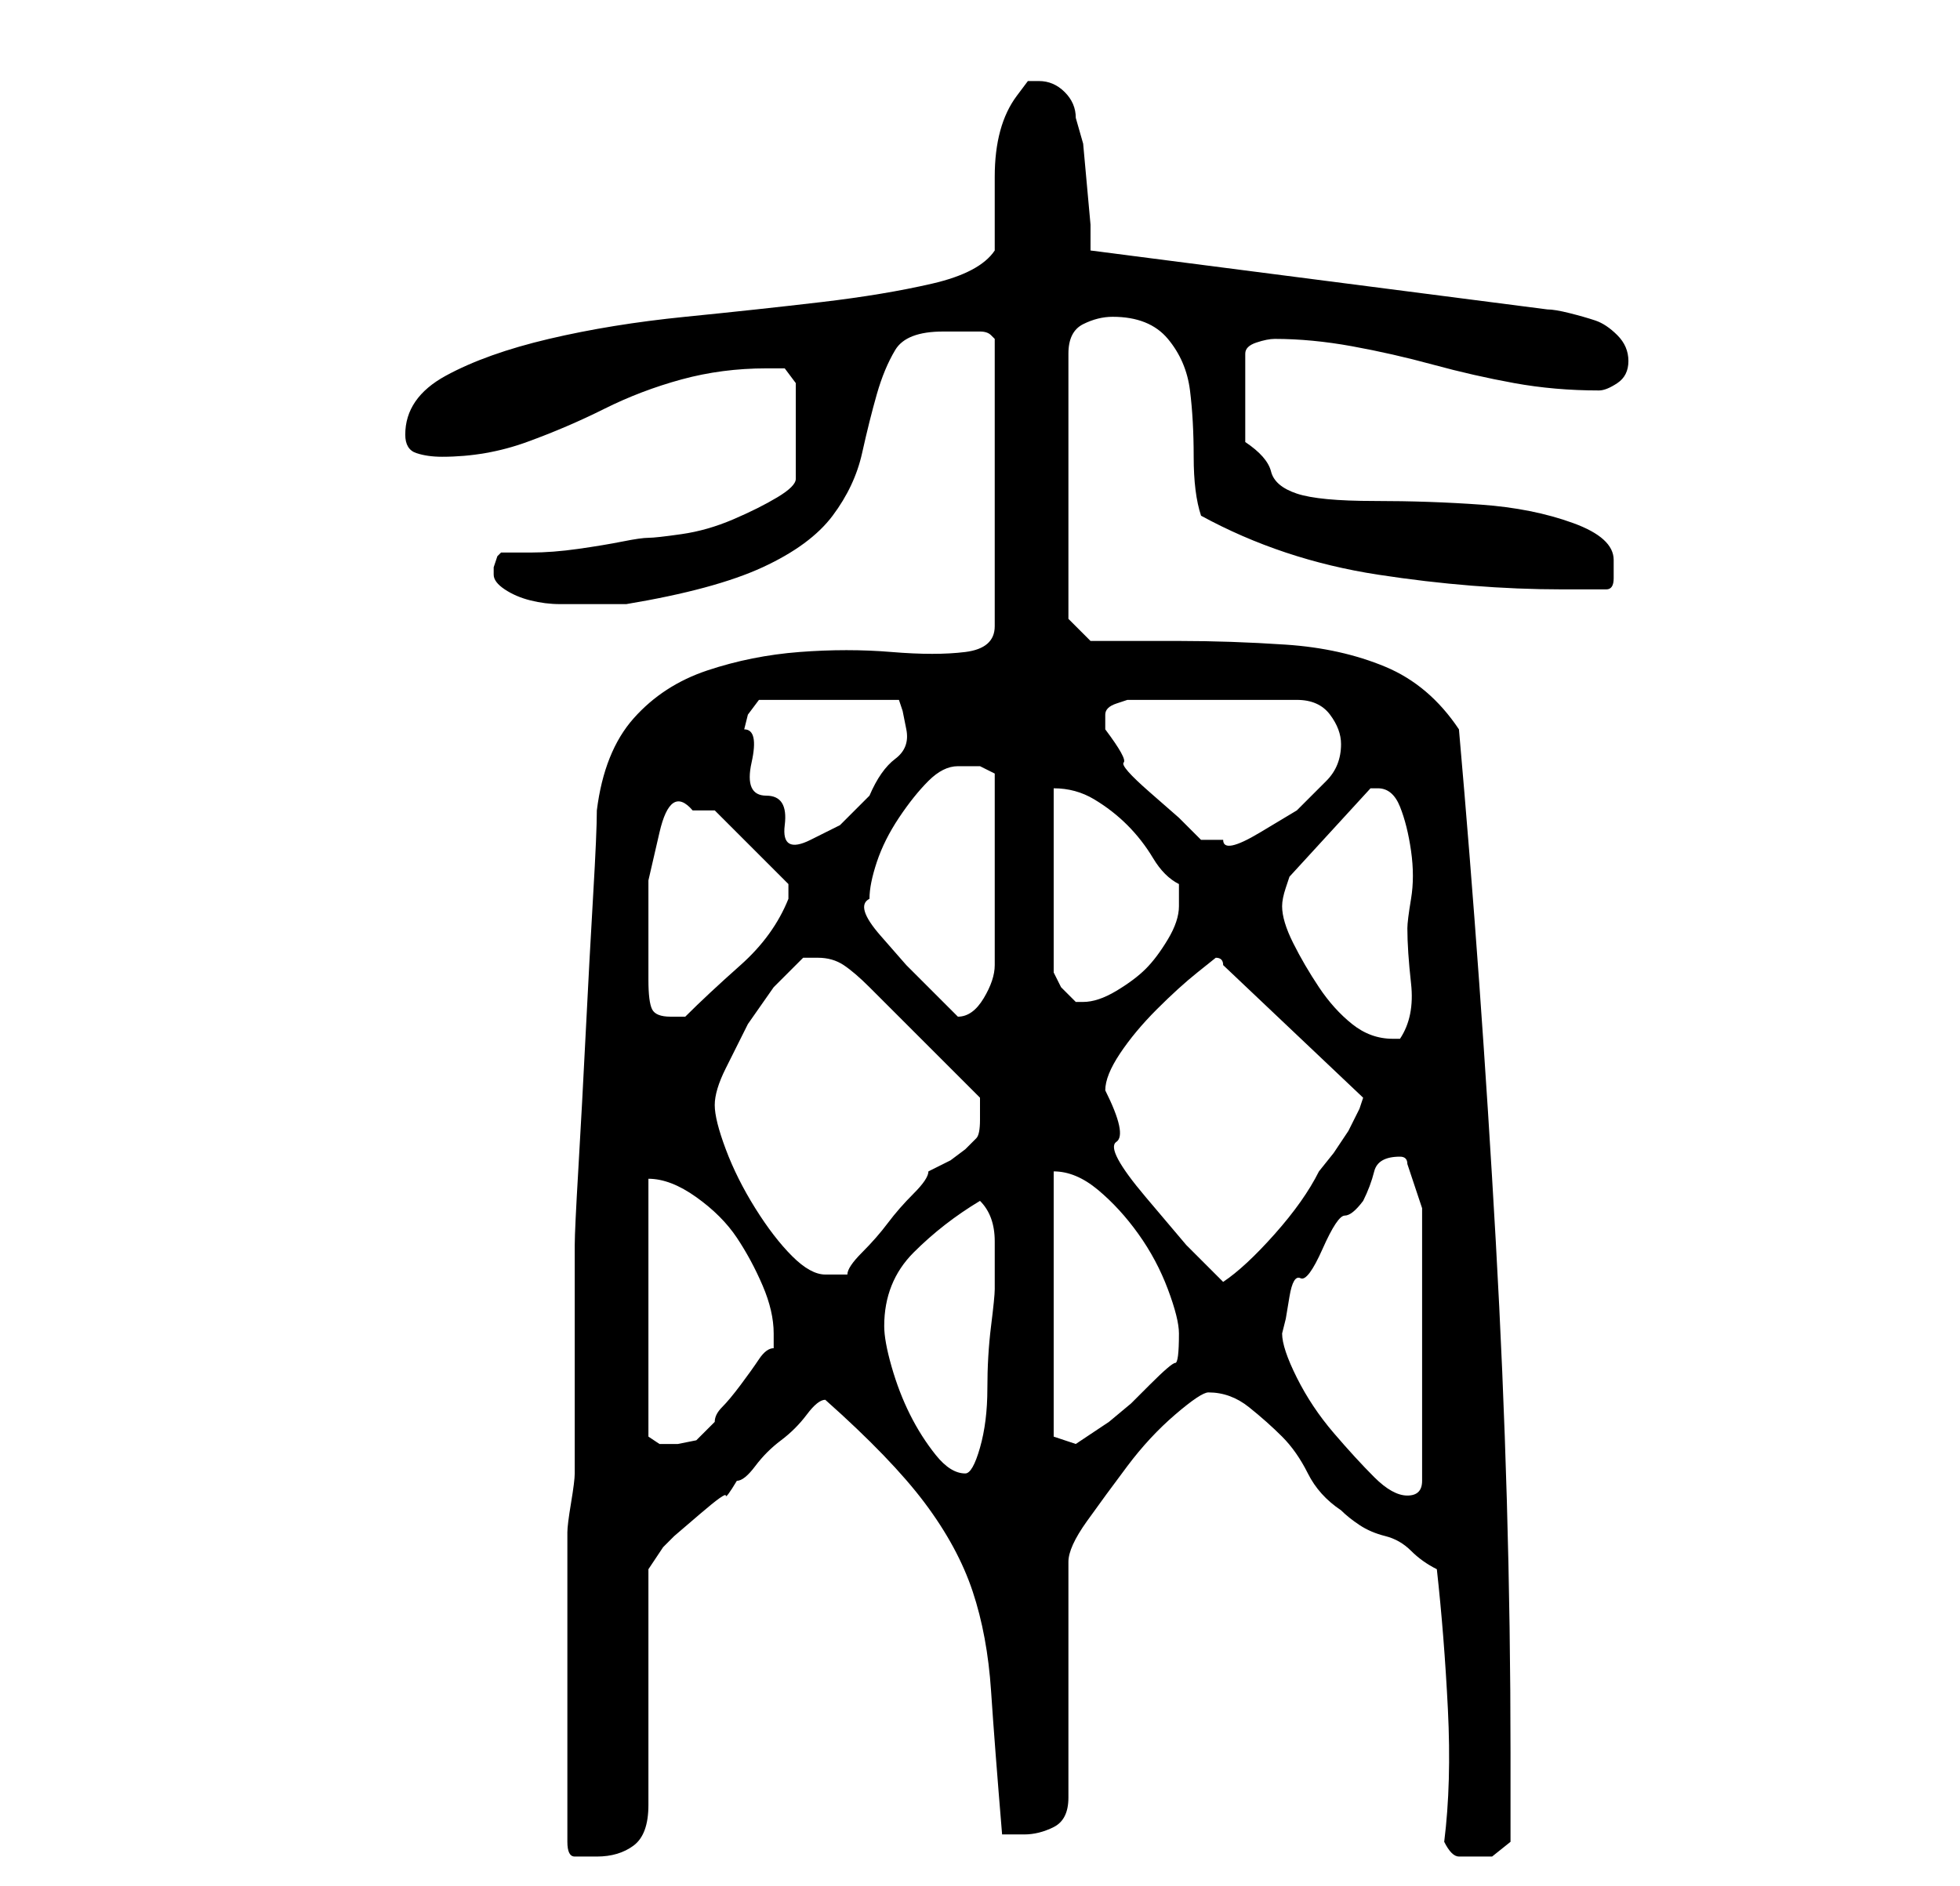 <?xml version="1.0" standalone="no"?>
<!DOCTYPE svg PUBLIC "-//W3C//DTD SVG 1.1//EN" "http://www.w3.org/Graphics/SVG/1.1/DTD/svg11.dtd" >
<svg xmlns="http://www.w3.org/2000/svg" xmlns:xlink="http://www.w3.org/1999/xlink" version="1.1" viewBox="-10 0 266 256">
   <path fill="currentColor"
d="M67 208v42q0 2 1 2h3q3 0 5 -1.5t2 -5.5v-32l1 -1.5l1 -1.5l1.5 -1.5t3.5 -3t3.5 -2.5t1.5 -2q1 0 2.5 -2t3.5 -3.5t3.5 -3.5t2.5 -2q9 8 13.5 14t6.5 12t2.5 13.5t1.5 19.5h2h1q2 0 4 -1t2 -4v-32q0 -2 2.5 -5.5t5.5 -7.5t6.5 -7t4.5 -3q3 0 5.5 2t4.5 4t3.5 5t4.5 5
q1 1 2.5 2t3.5 1.5t3.5 2t3.5 2.5q1 9 1.5 19t-0.5 18q1 2 2 2h2h2.5t2.5 -2v-12q0 -34 -2 -69.5t-5 -69.5q-4 -6 -10 -8.5t-13.5 -3t-14.5 -0.5h-12l-3 -3v-36q0 -3 2 -4t4 -1q5 0 7.5 3t3 7t0.5 9t1 8q11 6 24 8t25 2h6q1 0 1 -1.5v-2.5q0 -3 -5.5 -5t-12.5 -2.5
t-14.5 -0.5t-10.5 -1t-3.5 -3t-3.5 -4v-12q0 -1 1.5 -1.5t2.5 -0.5q5 0 10.5 1t11 2.5t11 2.5t11.5 1q1 0 2.5 -1t1.5 -3t-1.5 -3.5t-3 -2t-3.5 -1t-3 -0.5l-62 -8v-3.5t-0.5 -5.5t-0.5 -5.5t-1 -3.5q0 -2 -1.5 -3.5t-3.5 -1.5h-1.5t-1.5 2q-3 4 -3 11v10q-2 3 -8.5 4.5
t-15 2.5t-18.5 2t-18.5 3t-14 5t-5.5 8q0 2 1.5 2.5t3.5 0.5q6 0 11.5 -2t10.5 -4.5t10.5 -4t11.5 -1.5h2.5t1.5 2v13q0 1 -2.5 2.5t-6 3t-7 2t-4.5 0.5t-3.5 0.5t-6 1t-6.5 0.5h-4l-0.5 0.5t-0.5 1.5v1q0 1 1.5 2t3.5 1.5t4 0.5h3h3h3q12 -2 18.5 -5t9.5 -7t4 -8.5t2 -8
t2.5 -6t6.5 -2.5h3h2q1 0 1.5 0.5l0.5 0.5v39q0 3 -4 3.5t-10 0t-12.5 0t-12.5 2.5t-10 6.5t-5 12.5q0 3 -0.5 11.5t-1 18.5t-1 18.5t-0.5 10.5v6v9v10v6q0 1 -0.5 4t-0.5 4zM164 181l0.5 -2t0.5 -3t1.5 -2.5t3 -4t3 -4.5t2.5 -2q1 -2 1.5 -4t3.5 -2q1 0 1 1l2 6v37
q0 1 -0.5 1.5t-1.5 0.5q-2 0 -4.5 -2.5t-5.5 -6t-5 -7.5t-2 -6zM110 180q0 -6 4 -10t9 -7q2 2 2 5.5v6.5q0 1 -0.5 5t-0.5 8.5t-1 8t-2 3.5q-2 0 -4 -2.5t-3.5 -5.5t-2.5 -6.5t-1 -5.5zM78 160q3 0 6.5 2.5t5.5 5.5t3.5 6.5t1.5 6.5v2q-1 0 -2 1.5t-2.5 3.5t-2.5 3t-1 2
l-2.5 2.5t-2.5 0.5h-2.5t-1.5 -1v-35zM133 195v-36q3 0 6 2.5t5.5 6t4 7.5t1.5 6q0 4 -0.5 4t-3.5 3l-2.5 2.5t-3 2.5l-3 2l-1.5 1zM140 148q0 -2 2 -5t5 -6t5.5 -5l2.5 -2q1 0 1 1l19 18l-0.5 1.5t-1.5 3l-2 3t-2 2.5q-2 4 -6 8.5t-7 6.5l-5 -5t-5.5 -6.5t-4 -7.5t-1.5 -7z
M87 150q0 -2 1.5 -5l3 -6t3.5 -5l3 -3l1 -1h2q2 0 3.5 1t3.5 3l3 3l4.5 4.5l4.5 4.5l3 3v3q0 2 -0.5 2.5l-1.5 1.5t-2 1.5l-3 1.5q0 1 -2 3t-3.5 4t-3.5 4t-2 3h-1.5h-1.5q-2 0 -4.5 -2.5t-5 -6.5t-4 -8t-1.5 -6zM164 123q0 -1 0.5 -2.5l0.5 -1.5l11 -12h1q2 0 3 2.5t1.5 6
t0 6.5t-0.5 4q0 3 0.5 7.5t-1.5 7.5h-1q-3 0 -5.5 -2t-4.5 -5t-3.5 -6t-1.5 -5zM78 133v-6v-7.5t1.5 -6.5t4.5 -3h2h1l10 10v1v1q-2 5 -6.5 9t-7.5 7h-2q-2 0 -2.5 -1t-0.5 -4zM108 122q0 -2 1 -5t3 -6t4 -5t4 -2h3t2 1v26q0 2 -1.5 4.5t-3.5 2.5l-3 -3l-4 -4t-3.5 -4
t-1.5 -5zM133 107q3 0 5.5 1.5t4.5 3.5t3.5 4.5t3.5 3.5v2v1q0 2 -1.5 4.5t-3 4t-4 3t-4.5 1.5h-1l-2 -2t-1 -2v-25zM91 99l0.5 -2t1.5 -2h19l0.5 1.5t0.5 2.5t-1.5 4t-3.5 5l-4 4t-4 2t-3.5 -2t-2.5 -4t-2 -4.5t-1 -4.5zM140 98v-1q0 -1 1.5 -1.5l1.5 -0.5h23q3 0 4.5 2
t1.5 4q0 3 -2 5l-4 4t-5 3t-5 1h-1.5h-1.5l-3 -3t-4 -3.5t-3.5 -4t-2.5 -4.5v-1z" />
</svg>
